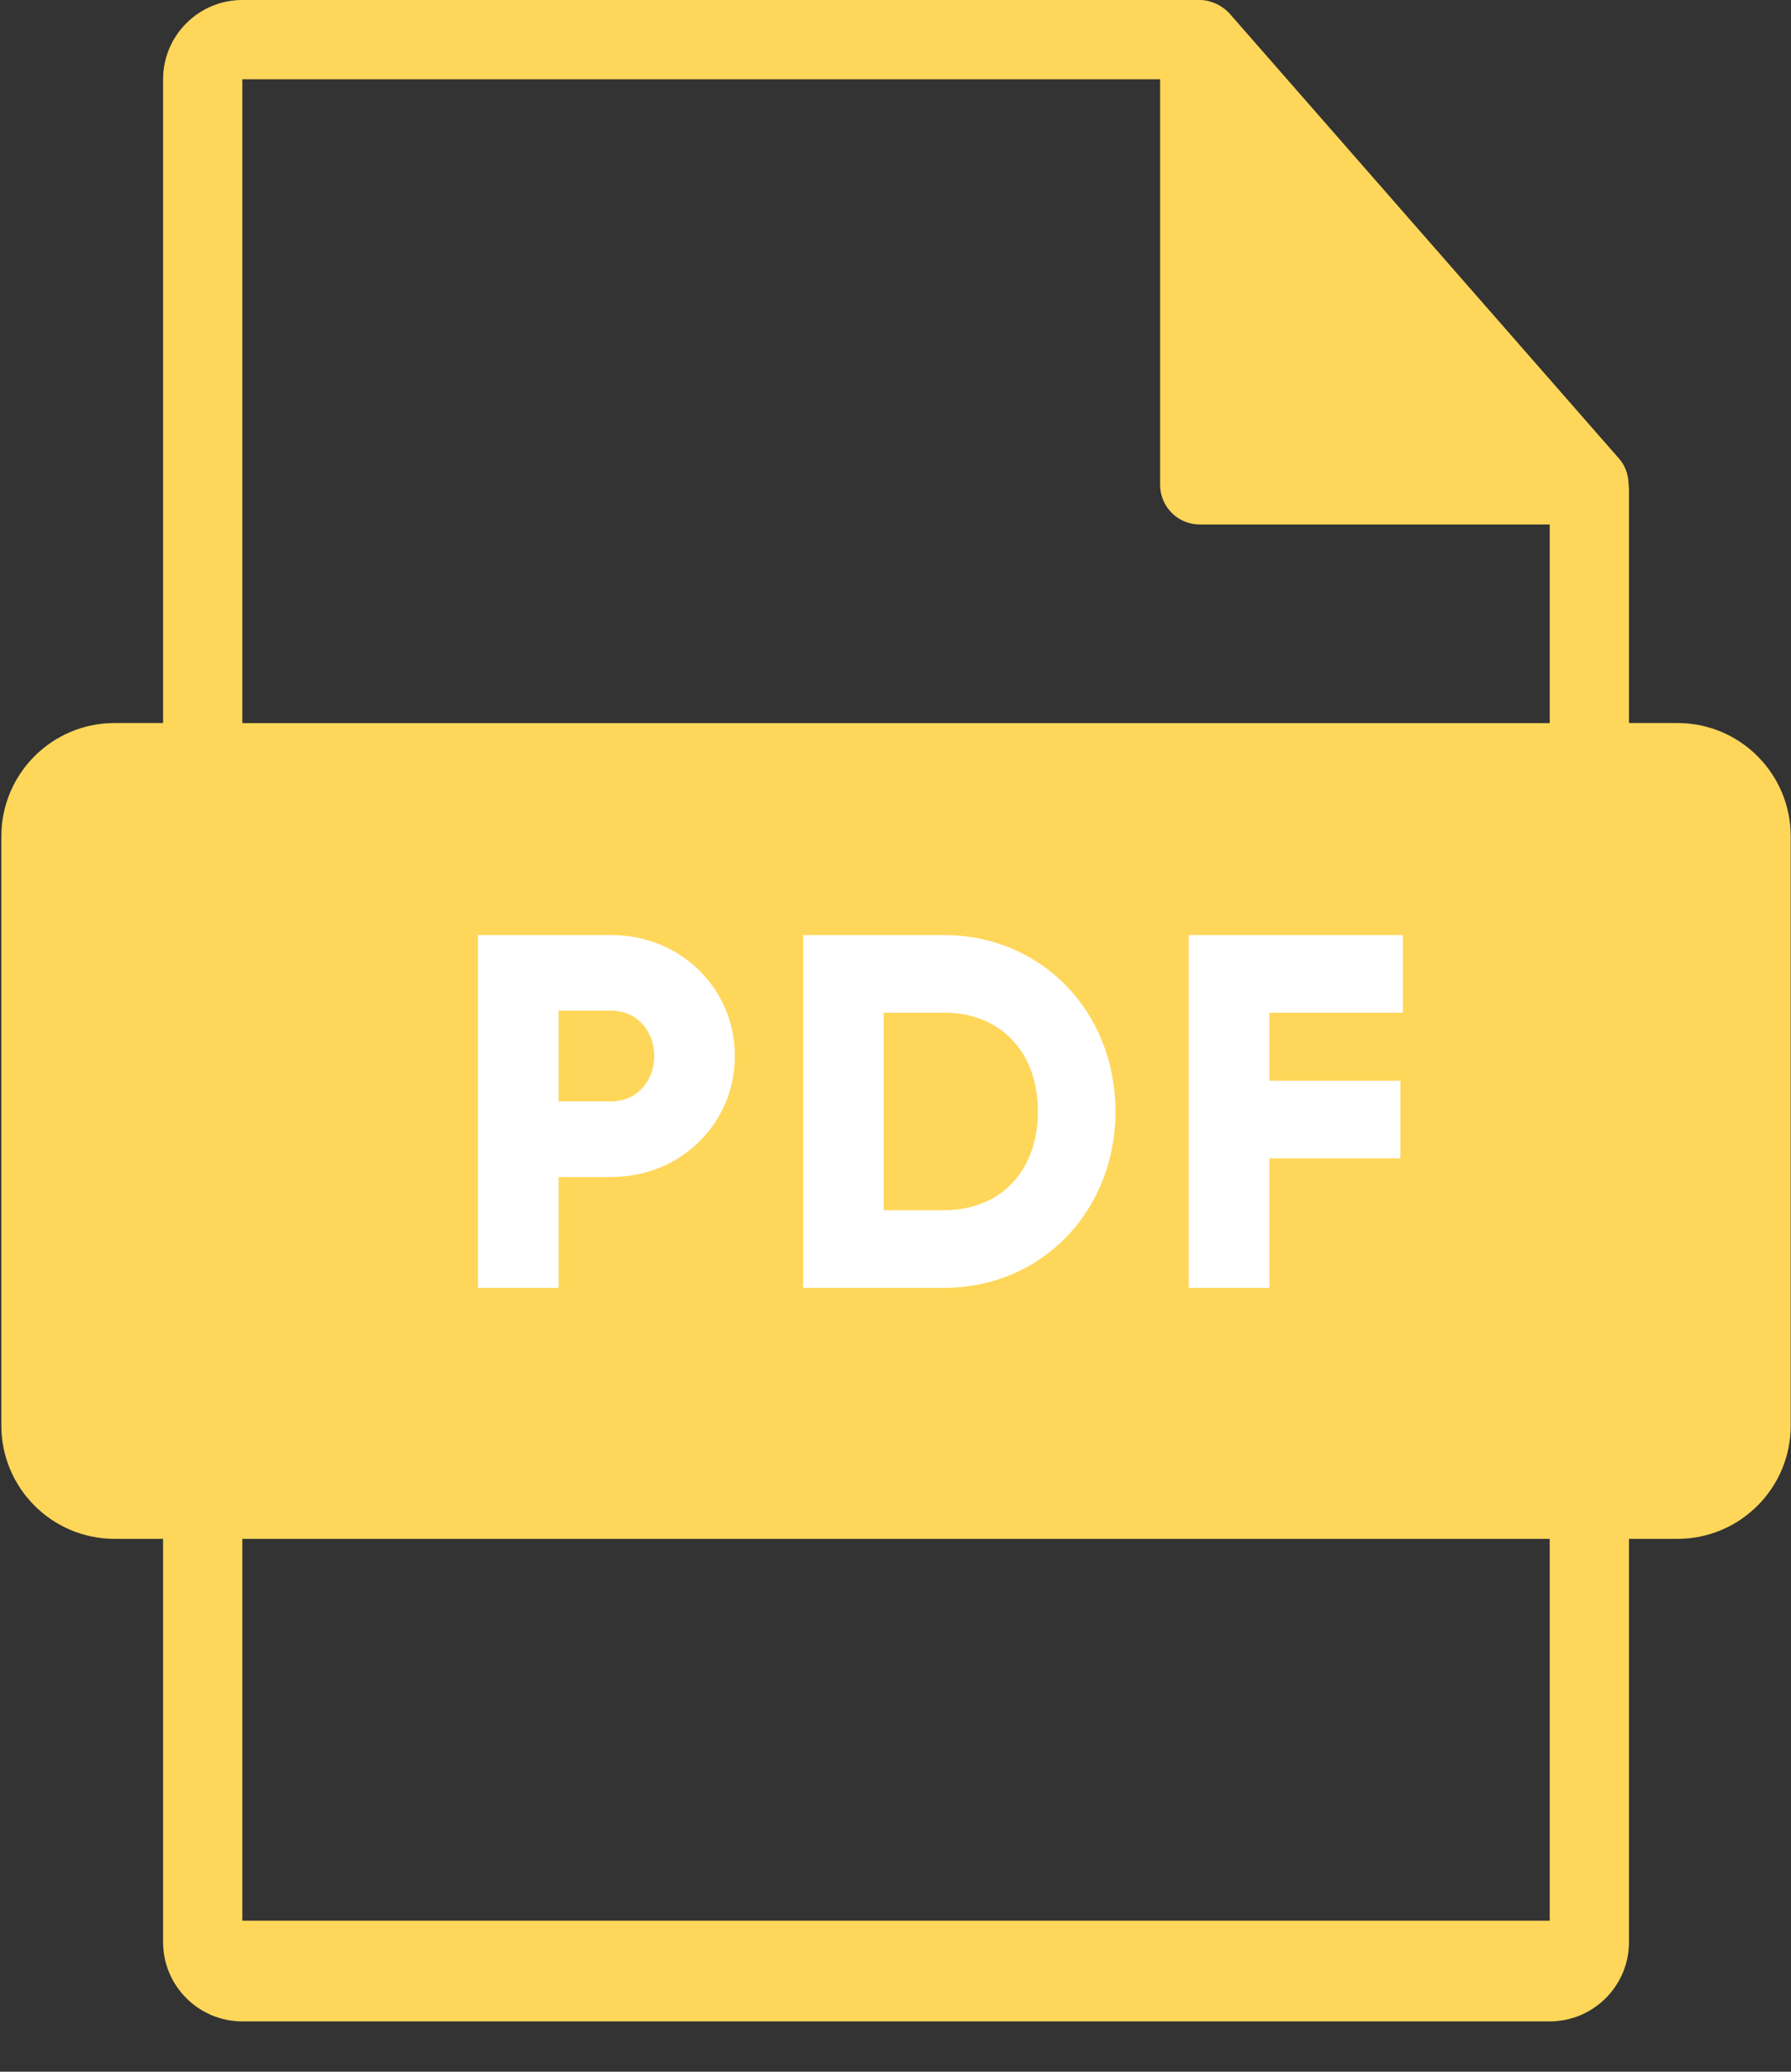 <?xml version="1.0" encoding="UTF-8"?>
<svg width="32px" height="37px" viewBox="0 0 32 37" version="1.1" xmlns="http://www.w3.org/2000/svg" xmlns:xlink="http://www.w3.org/1999/xlink">
    <rect x="0" y="0" width="32" height="37" fill="#333333" stroke="none"/>
    <!-- Generator: Sketch 51.1 (57501) - http://www.bohemiancoding.com/sketch -->
    <title>Group 19</title>
    <desc>Created with Sketch.</desc>
    <defs></defs>
    <g id="Page-1" stroke="none" stroke-width="1" fill="none" fill-rule="evenodd">
        <g id="Uzstandart6" transform="translate(-928, -627)">
            <g id="Group-28" transform="translate(859, 610)">
                <g id="Group-19" transform="translate(69, 17)">
                    <g id="docx-file-format-symbol-copy-7" fill="#FED75A" fill-rule="nonzero">
                        <path d="M29.972,12.913 L29.105,12.913 L29.105,8.731 C29.105,8.704 29.101,8.678 29.098,8.652 C29.096,8.486 29.043,8.322 28.93,8.193 L21.969,0.242 C21.967,0.24 21.965,0.239 21.964,0.237 C21.922,0.191 21.874,0.152 21.822,0.119 C21.807,0.109 21.792,0.1 21.776,0.091 C21.732,0.067 21.685,0.047 21.637,0.033 C21.623,0.029 21.612,0.024 21.599,0.02 C21.546,0.008 21.491,0 21.436,0 L4.33,0 C3.549,0 2.914,0.635 2.914,1.416 L2.914,12.913 L2.047,12.913 C0.93,12.913 0.024,13.819 0.024,14.936 L0.024,25.459 C0.024,26.576 0.93,27.483 2.047,27.483 L2.914,27.483 L2.914,34.686 C2.914,35.466 3.549,36.101 4.33,36.101 L27.689,36.101 C28.47,36.101 29.105,35.466 29.105,34.686 L29.105,27.483 L29.972,27.483 C31.089,27.483 31.995,26.576 31.995,25.459 L31.995,14.937 C31.995,13.819 31.089,12.913 29.972,12.913 Z M4.33,1.416 L20.728,1.416 L20.728,8.659 C20.728,9.05 21.045,9.367 21.436,9.367 L27.689,9.367 L27.689,12.914 L4.33,12.914 L4.33,1.416 Z M27.689,34.302 L4.33,34.302 L4.33,27.483 L27.689,27.483 L27.689,34.302 Z" id="Shape"></path>
                    </g>
                    <path d="M10.925,16.7 C12.167,16.7 13.13,17.663 13.13,18.86 C13.13,20.057 12.167,21.02 10.925,21.02 L9.98,21.02 L9.98,23 L8.54,23 L8.54,16.7 L10.925,16.7 Z M10.925,19.67 C11.366,19.67 11.69,19.319 11.69,18.86 C11.69,18.401 11.366,18.05 10.925,18.05 L9.98,18.05 L9.98,19.67 L10.925,19.67 Z M16.87,16.7 C18.607,16.7 19.93,18.068 19.93,19.85 C19.93,21.632 18.607,23 16.87,23 L14.35,23 L14.35,16.7 L16.87,16.7 Z M16.87,21.614 C17.86,21.614 18.544,20.93 18.544,19.85 C18.544,18.77 17.86,18.086 16.87,18.086 L15.79,18.086 L15.79,21.614 L16.87,21.614 Z M25.065,18.086 L22.68,18.086 L22.68,19.301 L25.02,19.301 L25.02,20.687 L22.68,20.687 L22.68,23 L21.24,23 L21.24,16.7 L25.065,16.7 L25.065,18.086 Z" id="pdf" fill="#FFFFFF"></path>
                </g>
            </g>
        </g>
    </g>
</svg>